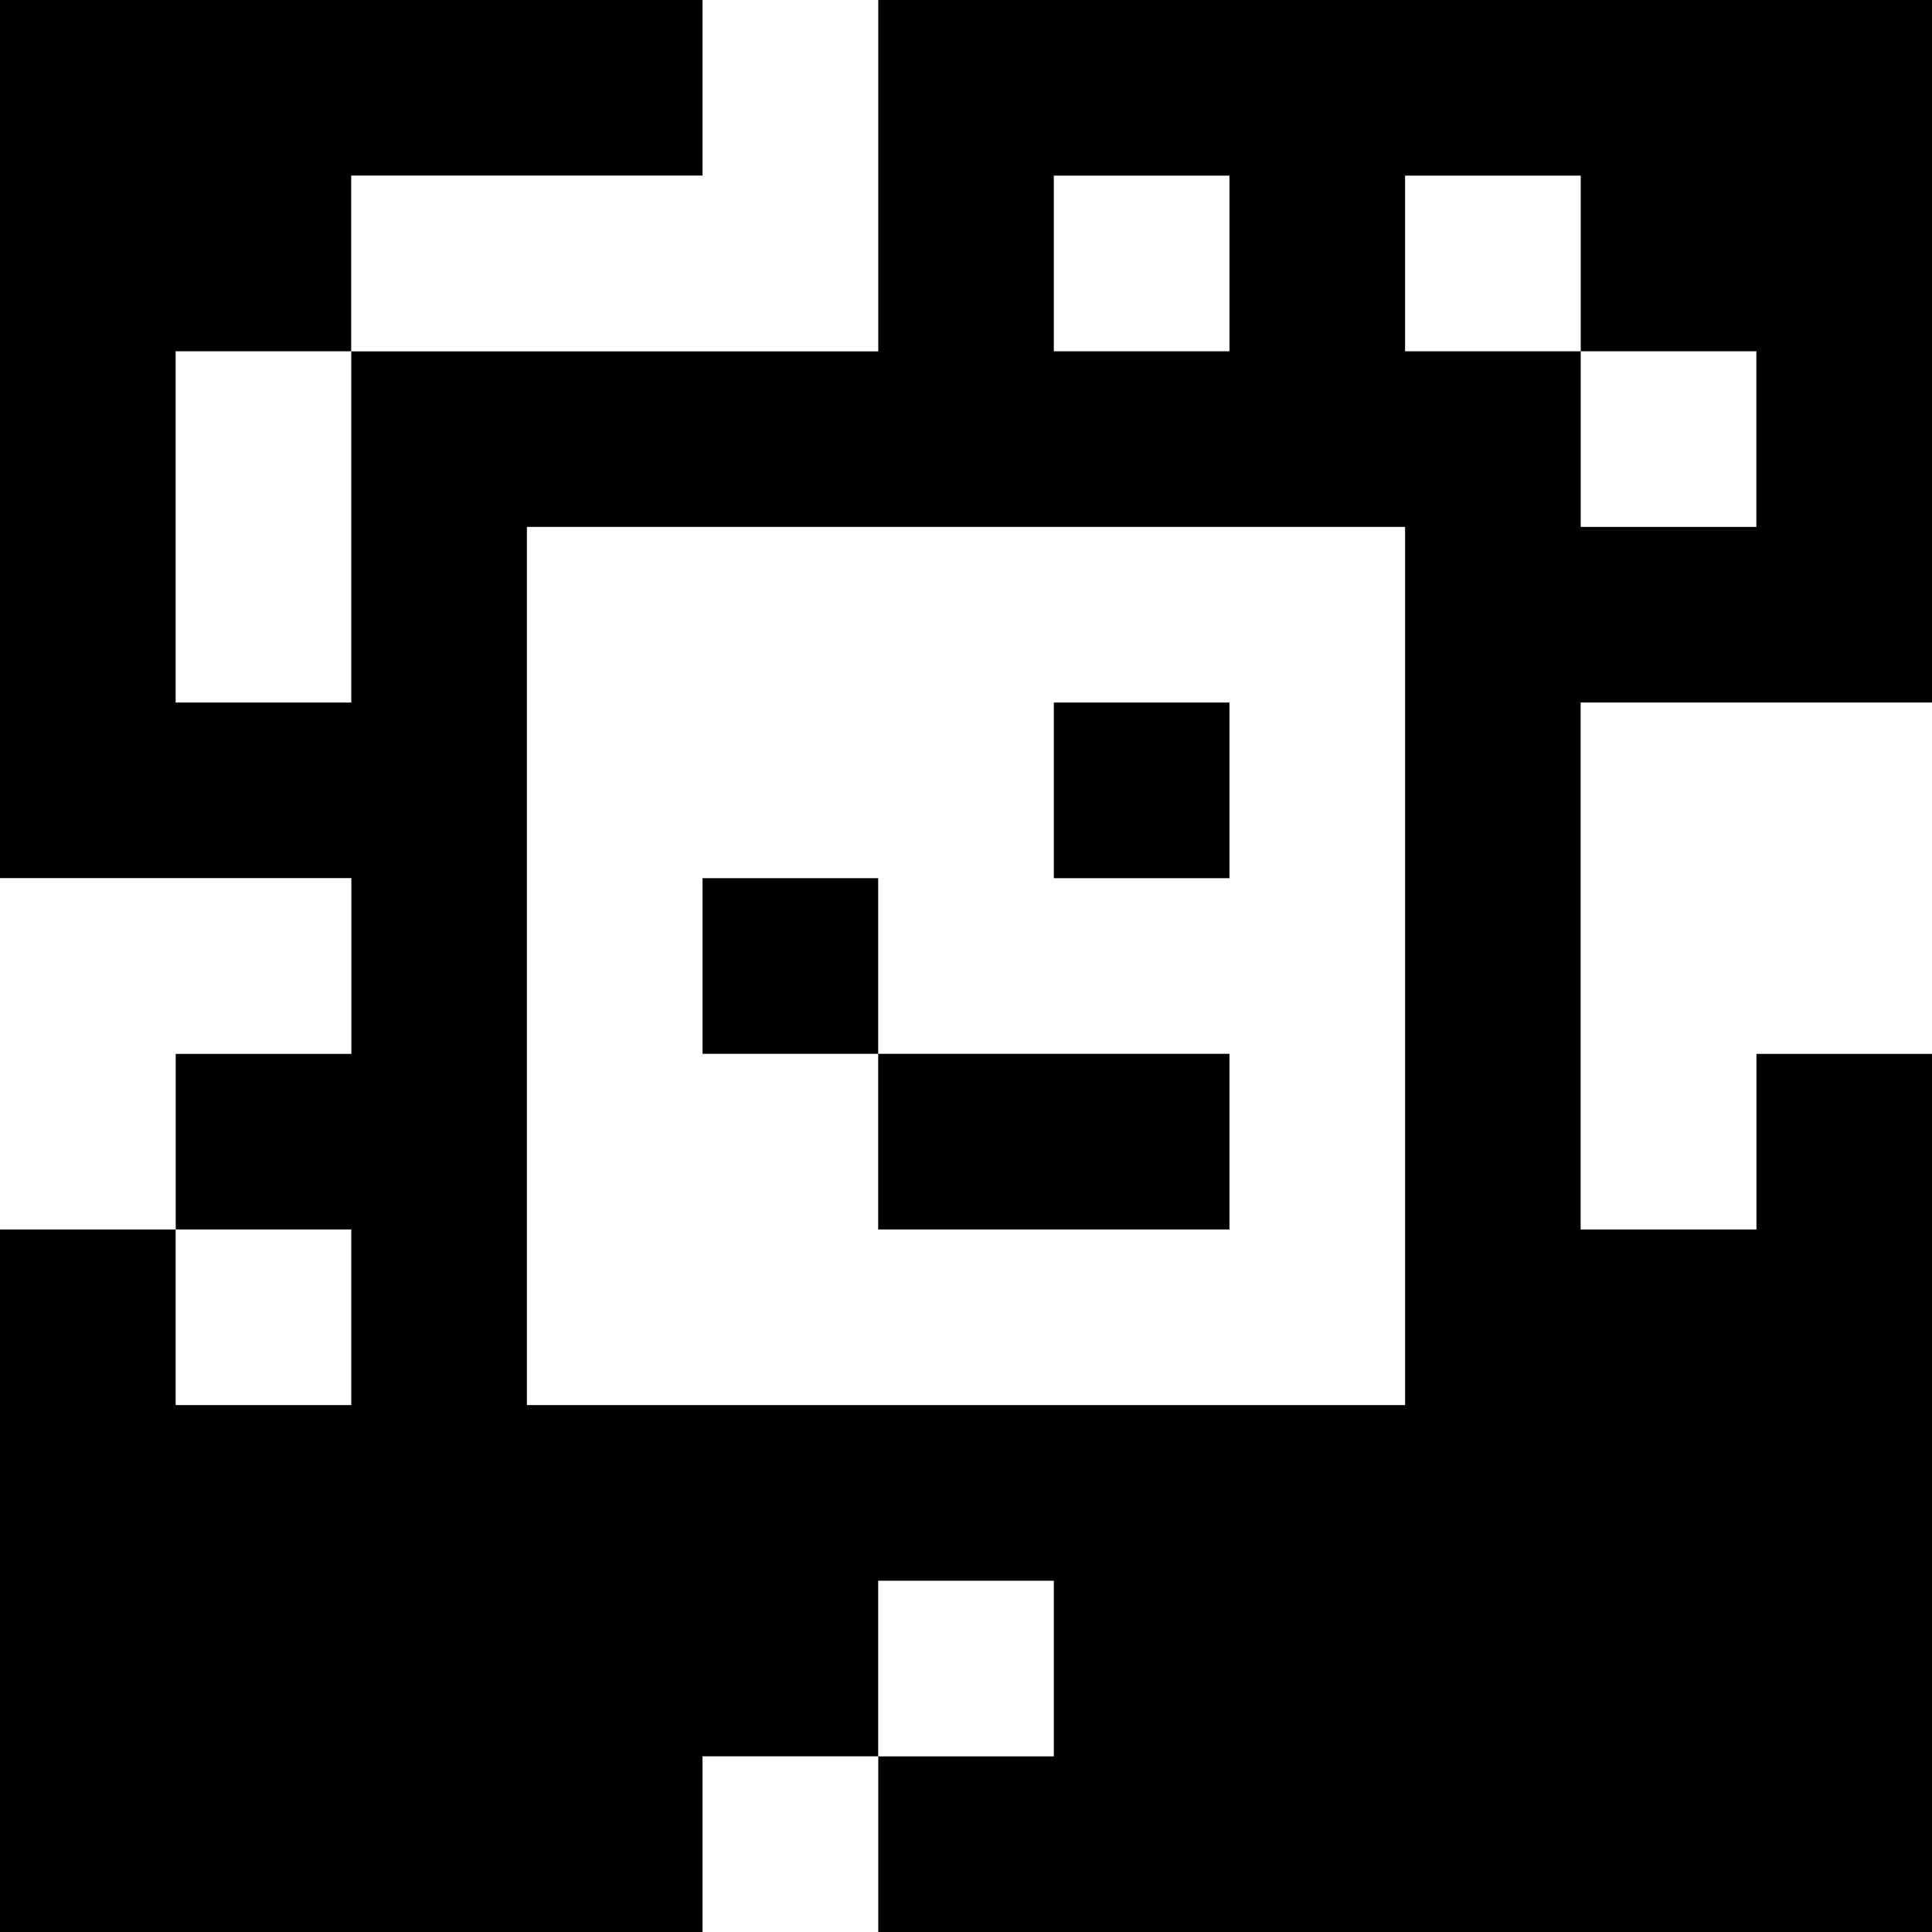 <?xml version="1.0" standalone="yes"?>
<svg xmlns="http://www.w3.org/2000/svg" width="110" height="110">
<rect width="100%" height="100%" fill="#808080" stroke="none"/>
<path style="fill:#000000; stroke:none;" d="M0 0L0 50L20 50L20 60L10 60L10 70L0 70L0 110L40 110L40 100L50 100L50 110L110 110L110 60L100 60L100 70L90 70L90 40L110 40L110 0L50 0L50 20L20 20L20 10L40 10L40 0L0 0z"/>
<path style="fill:#ffffff; stroke:none;" d="M40 0L40 10L20 10L20 20L50 20L50 0L40 0M60 10L60 20L70 20L70 10L60 10M80 10L80 20L90 20L90 30L100 30L100 20L90 20L90 10L80 10M10 20L10 40L20 40L20 20L10 20M30 30L30 80L80 80L80 30L30 30z"/>
<path style="fill:#000000; stroke:none;" d="M60 40L60 50L70 50L70 40L60 40z"/>
<path style="fill:#ffffff; stroke:none;" d="M90 40L90 70L100 70L100 60L110 60L110 40L90 40M0 50L0 70L10 70L10 60L20 60L20 50L0 50z"/>
<path style="fill:#000000; stroke:none;" d="M40 50L40 60L50 60L50 70L70 70L70 60L50 60L50 50L40 50z"/>
<path style="fill:#ffffff; stroke:none;" d="M10 70L10 80L20 80L20 70L10 70M50 90L50 100L60 100L60 90L50 90M40 100L40 110L50 110L50 100L40 100z"/>
</svg>
